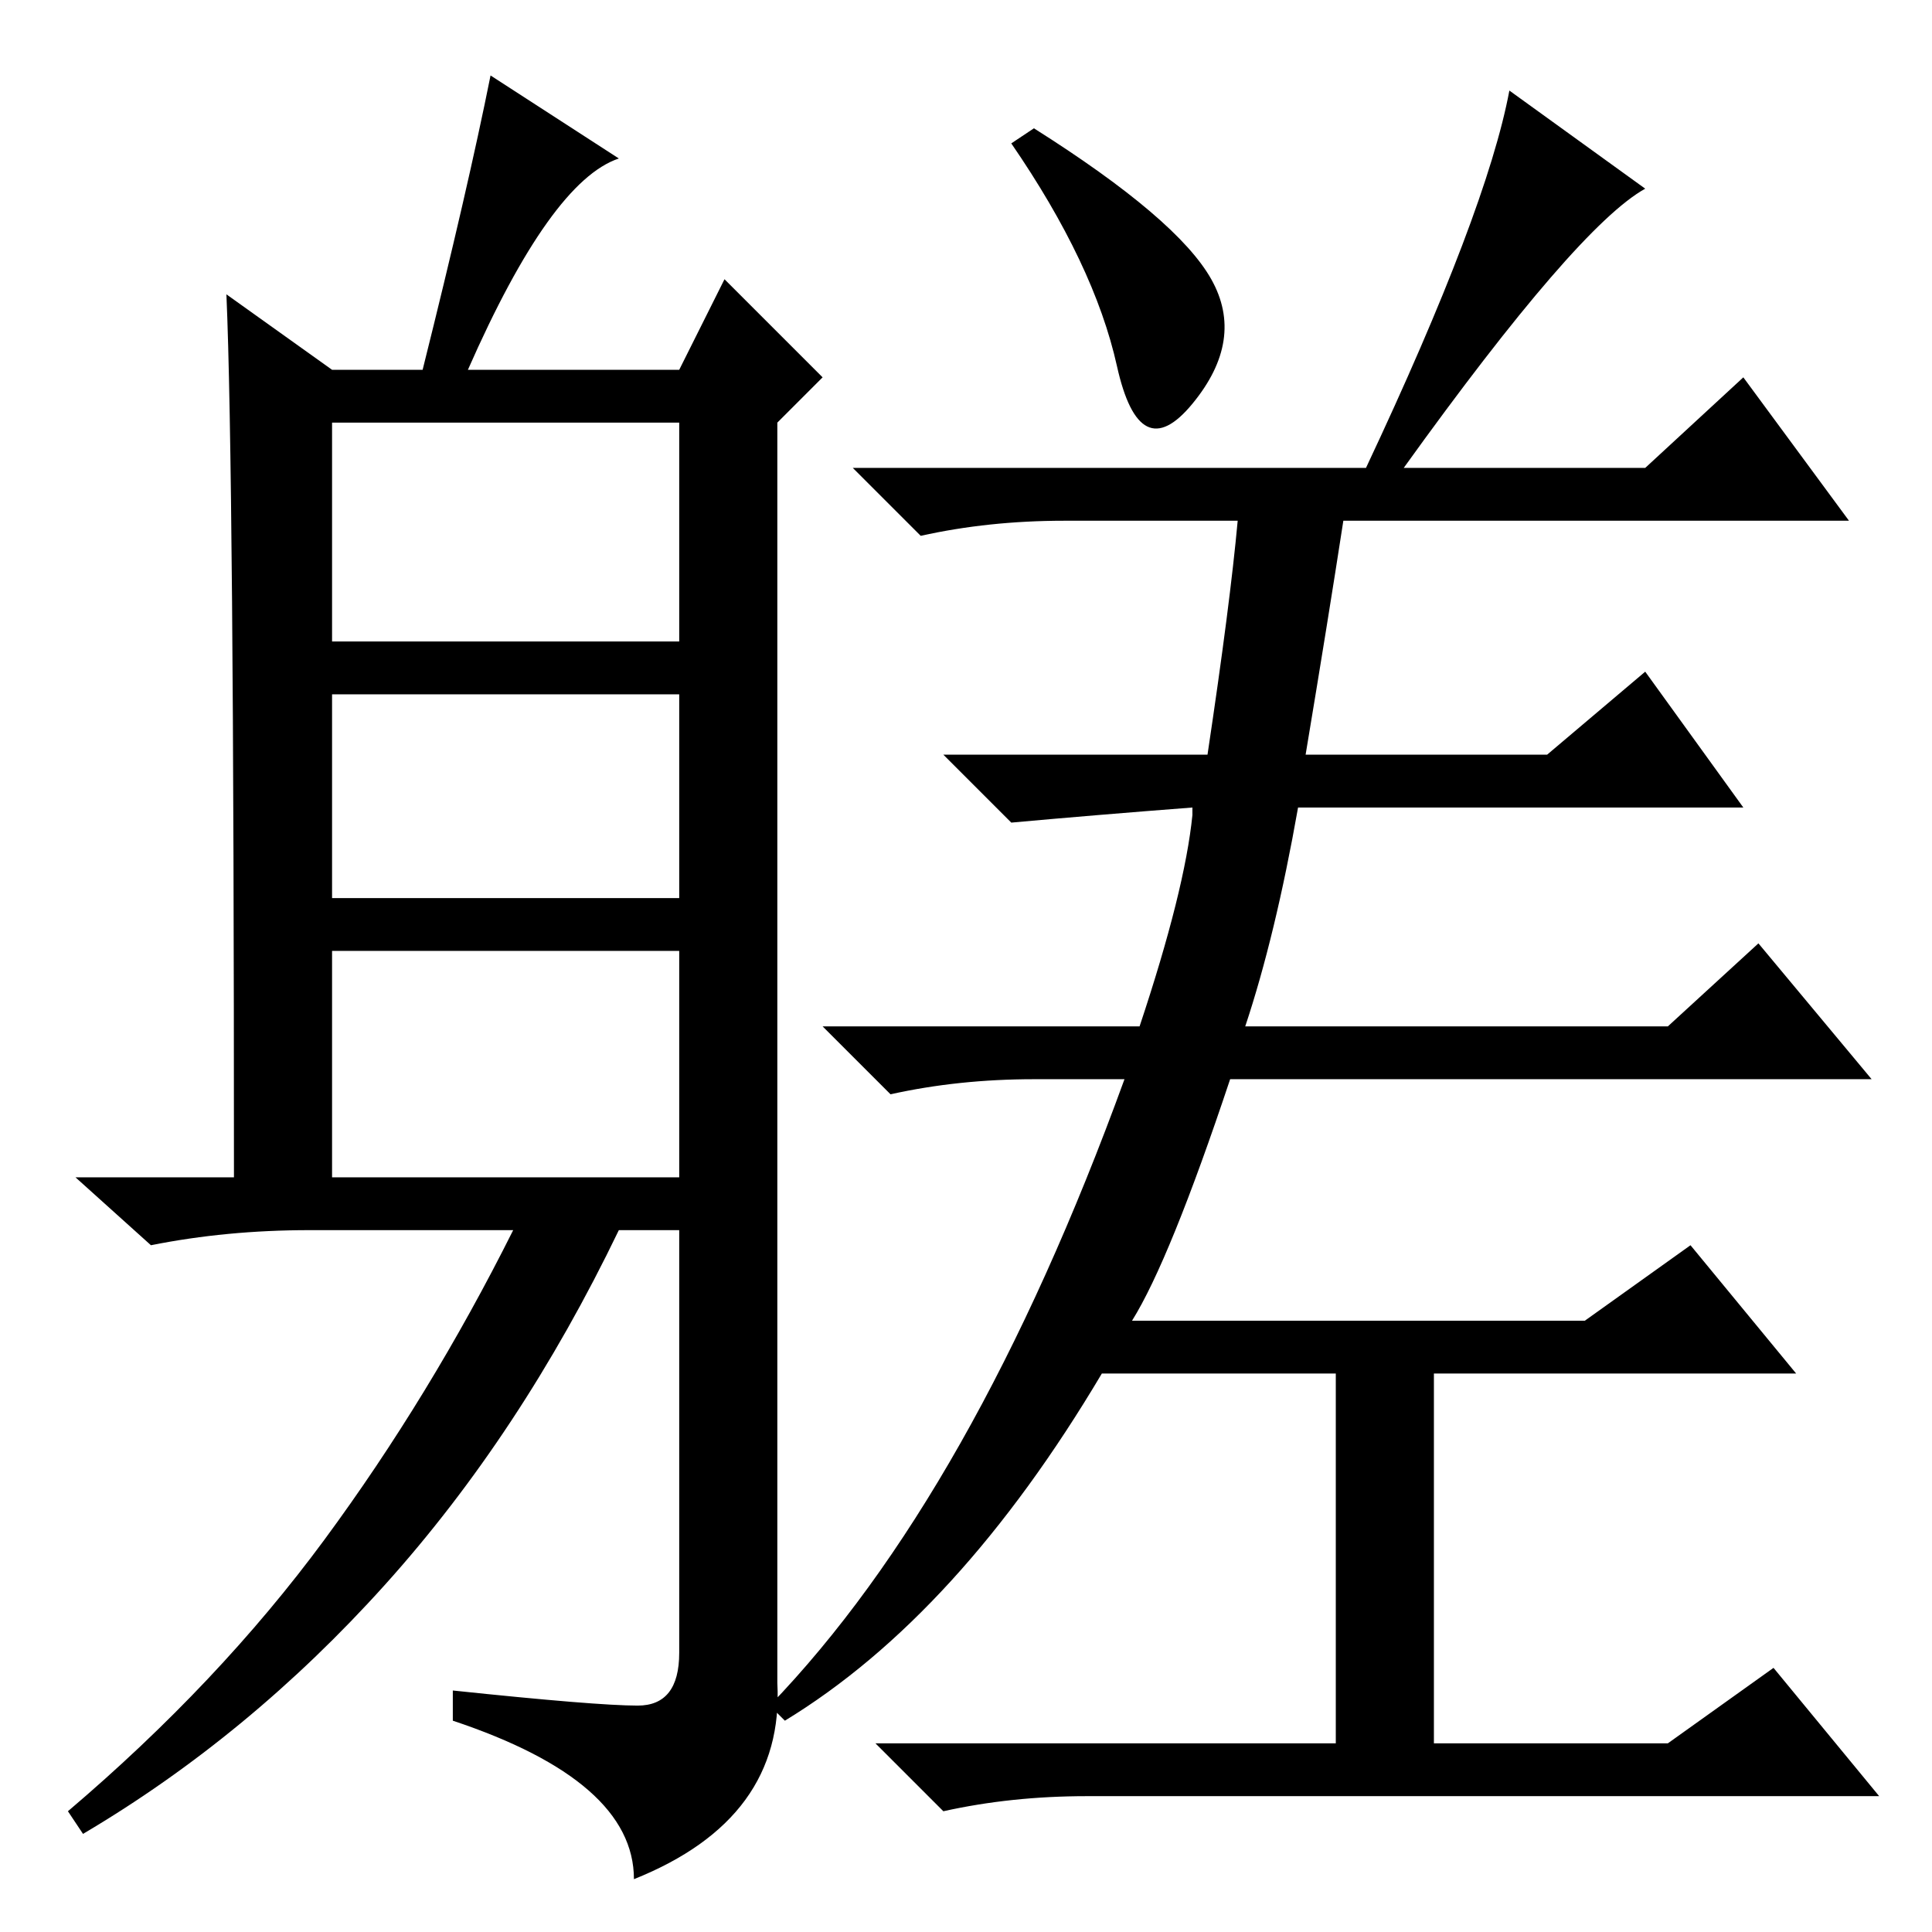 <?xml version="1.0" standalone="no"?>
<!DOCTYPE svg PUBLIC "-//W3C//DTD SVG 1.1//EN" "http://www.w3.org/Graphics/SVG/1.1/DTD/svg11.dtd" >
<svg xmlns="http://www.w3.org/2000/svg" xmlns:xlink="http://www.w3.org/1999/xlink" version="1.1" viewBox="0 -36 256 256">
  <g transform="matrix(1 0 0 -1 0 220)">
   <path fill="currentColor"
d="M160.5 219q4.5 -8 -2.5 -16.5t-10 5t-14 29.5l3 2q19 -12 23.5 -20zM173 156h32l13 11l13 -18h-59q-3 -17 -7 -29h56l12 11l15 -18h-85q-8 -24 -13 -32h60l14 10l14 -17h-48v-49h31l14 10l14 -17h-105q-10 0 -19 -2l-9 9h61v49h-31q-19 -32 -42 -46l-2 2q27 28 47 83h-12
q-10 0 -19 -2l-9 9h42q6 18 7 28v1q-13 -1 -24 -2l-9 9h35q3 20 4 31h-23q-10 0 -19 -2l-9 9h68q16 34 19 50l18 -13q-9 -5 -32 -37h32l13 12l14 -19h-67q-2 -13 -5 -31zM44 171h46v29h-46v-29zM44 137h46v27h-46v-27zM44 100h46v30h-46v-30zM82 235q-9 -3 -20 -28h28l6 12
l13 -13l-6 -6v-167q1 -18 -19 -26q0 13 -24 21v4q19 -2 24.5 -2t5.5 7v56h-8q-13 -27 -31 -47t-40 -33l-2 3q20 17 34 36t25 41h-27q-11 0 -21 -2l-10 9h21q0 94 -1 117l14 -10h12q6 24 9 39z" />
  </g>

</svg>

